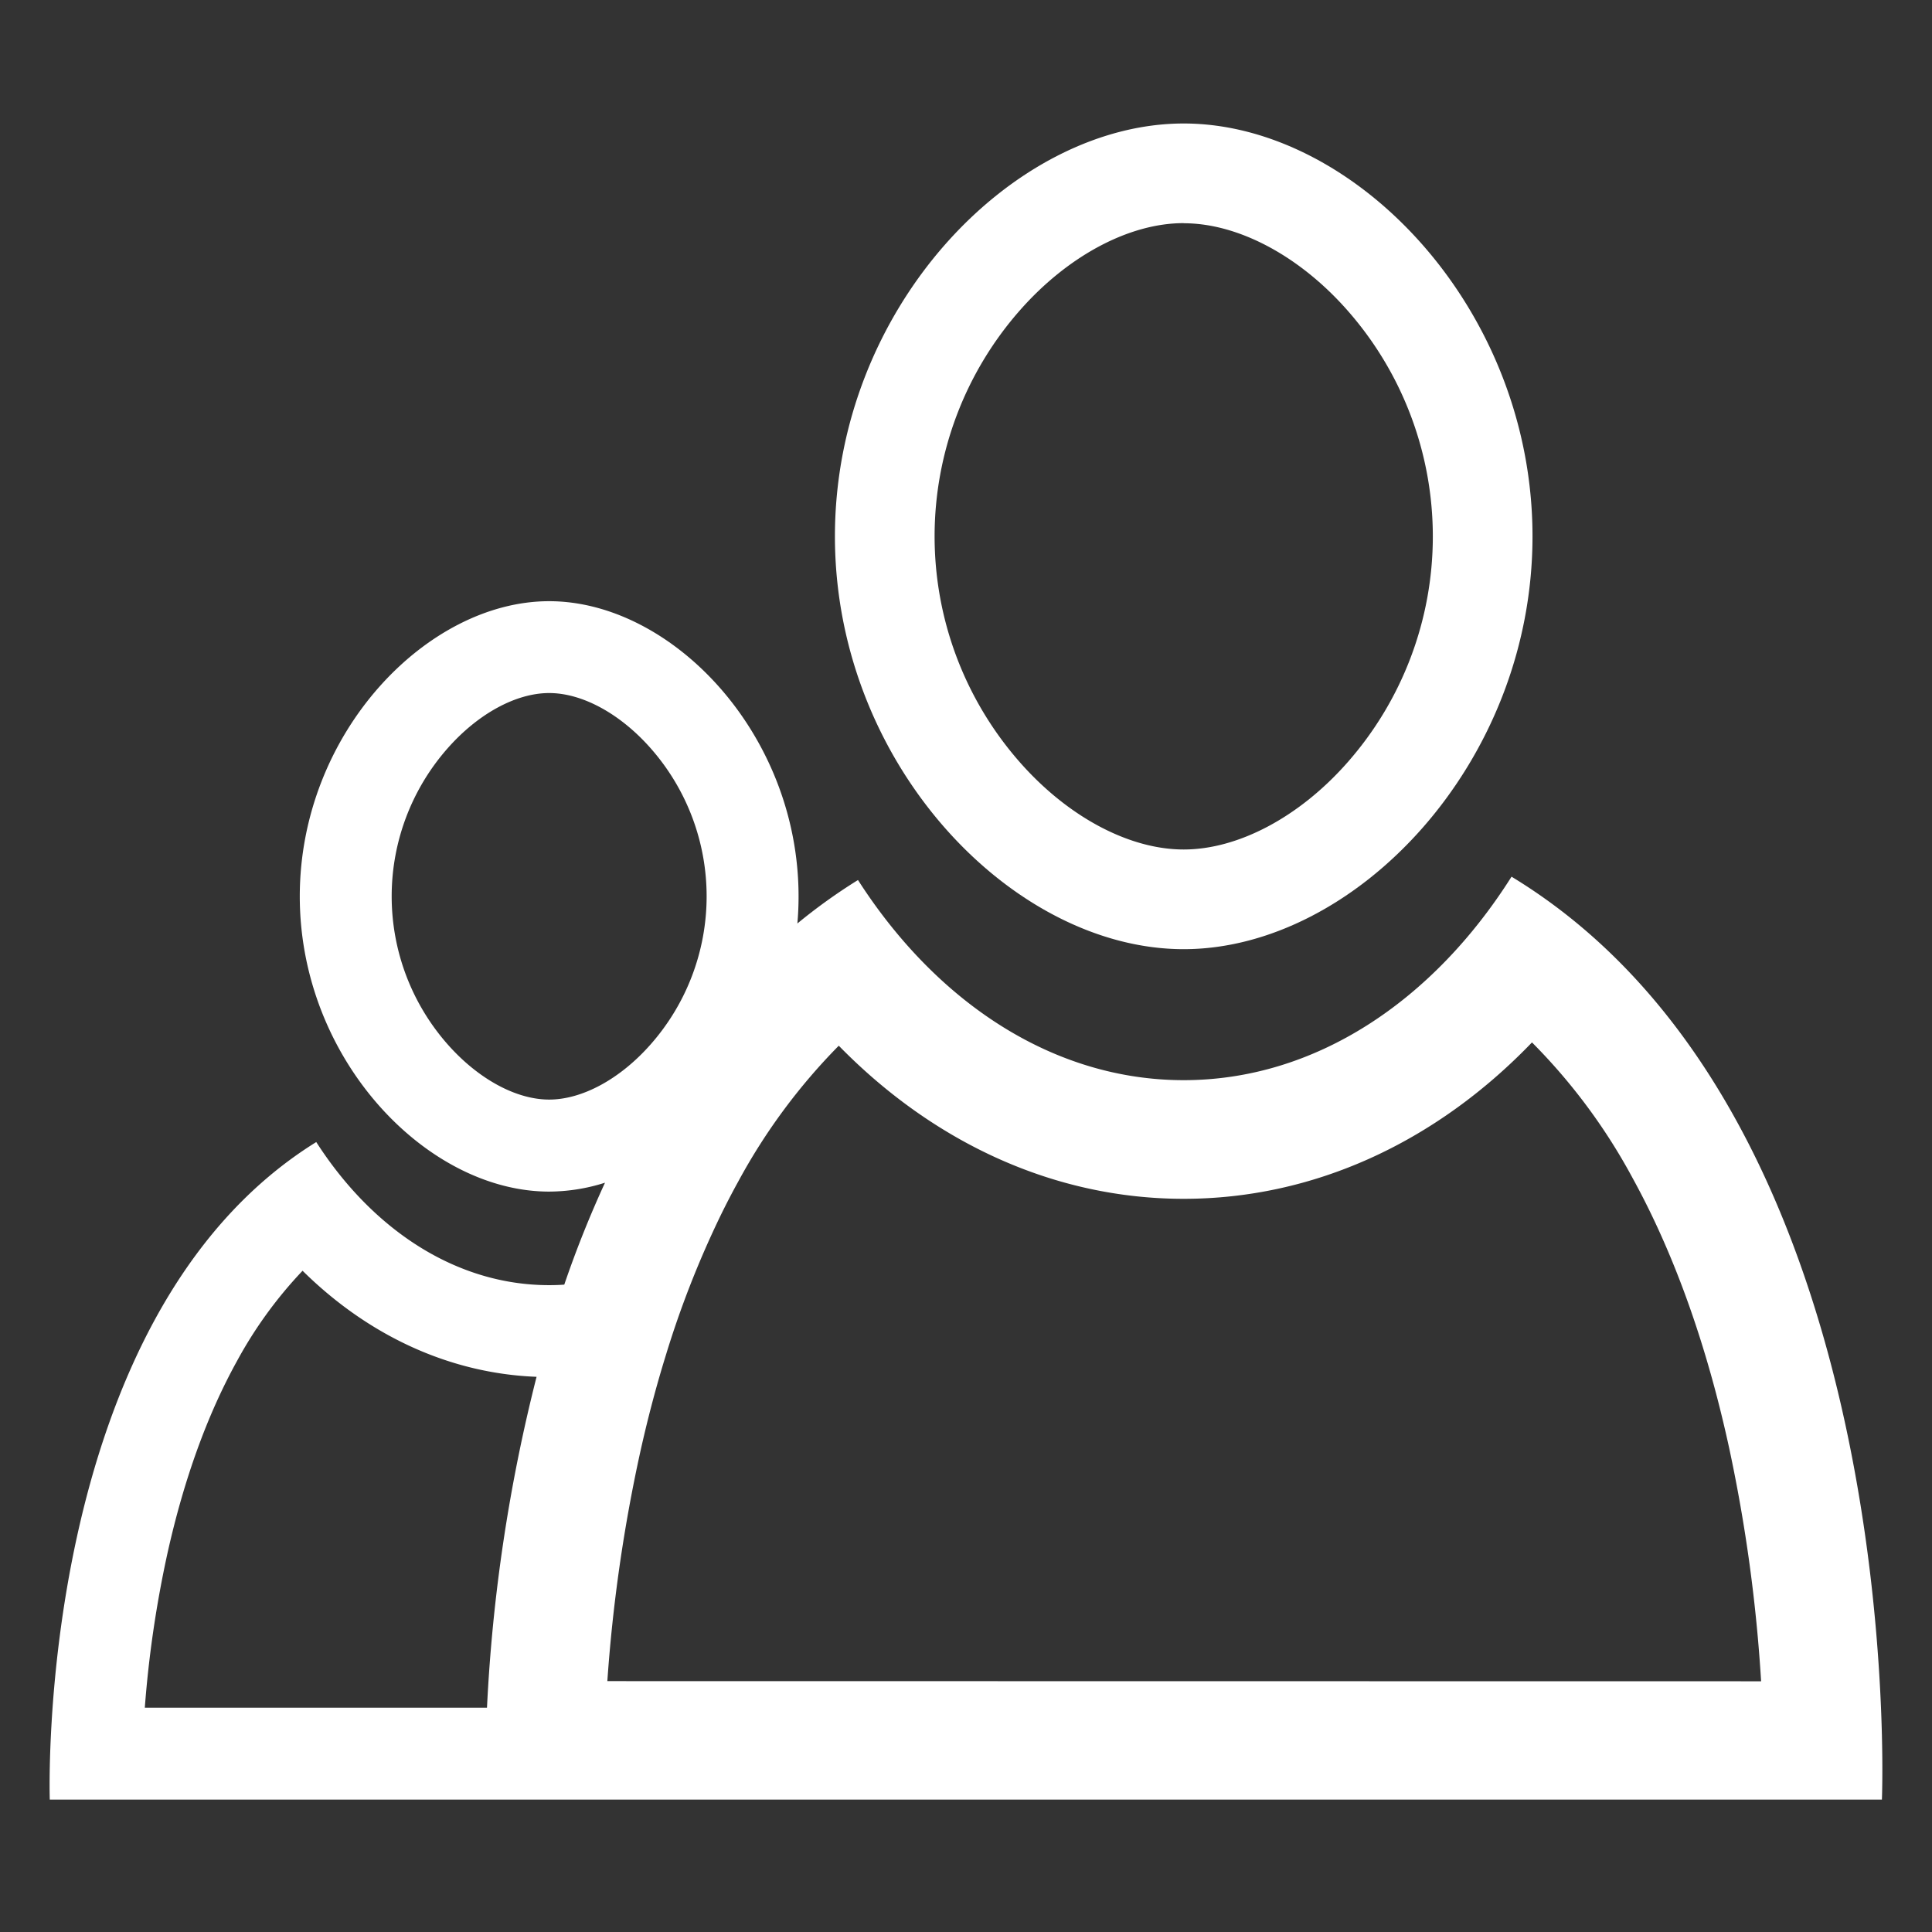 <svg id="Layer_2" data-name="Layer 2" xmlns="http://www.w3.org/2000/svg" viewBox="0 0 486.7 486.7"><rect x="0" y="0" width="486.7" height="486.7" fill="#333333" stroke="none"/><defs><style>.cls-1{fill:#fff;}</style></defs><title>Staff</title><path class="cls-1" d="M380.78,220.85c-19.81,31.34-49.45,51.26-82.59,51.26-32.84,0-62.26-19.57-82.05-50.42a140.72,140.72,0,0,0-15.27,10.95q.3-3.37.3-6.83c0-41.07-32-74.36-62.83-74.36s-62.82,33.29-62.82,74.36,32,74.37,62.82,74.37a46.89,46.89,0,0,0,14.07-2.24,269.32,269.32,0,0,0-10.26,25.68c-1.26.09-2.53.13-3.81.13-23.48,0-44.51-14-58.67-36.05C8.45,331.85,12.54,453.35,12.54,453.35H474.08S481.28,281.87,380.78,220.85ZM122.68,430.19H36.48a280.08,280.08,0,0,1,5.75-39.1c4.14-18.5,10-34.71,17.46-48.2a107.55,107.55,0,0,1,16.53-22.77c16.65,16.45,37.19,25.89,58.95,26.72A420.73,420.73,0,0,0,122.68,430.19ZM138.34,277c-8.34,0-17.9-5.21-25.59-13.93a56.38,56.38,0,0,1,0-74.55c7.69-8.73,17.25-13.93,25.59-13.93s17.9,5.2,25.59,13.93a56.38,56.38,0,0,1,0,74.55C156.24,271.81,146.68,277,138.34,277ZM153,423.5a396.28,396.28,0,0,1,8.28-57.67q2.82-12.68,6.42-24.31a243.61,243.61,0,0,1,13.9-35.46q2.11-4.31,4.35-8.37a150.76,150.76,0,0,1,25.35-34.26C235.55,288.21,266,302,298.19,302c32.59,0,63.36-14.06,87.74-39.4a147.27,147.27,0,0,1,25.31,34.1c10.5,19.08,18.72,42.06,24.41,68.3a394.08,394.08,0,0,1,8,58.54Z"/><path class="cls-1" d="M298.19,56.24c13.72,0,29.14,8.2,41.25,21.95a86.13,86.13,0,0,1,0,113.89C327.33,205.83,311.91,214,298.19,214s-29.14-8.2-41.25-21.95a86.16,86.16,0,0,1,0-113.89c12.11-13.75,27.54-21.95,41.25-21.95m0-25.1c-43.07,0-87.86,46.56-87.86,104s44.79,104,87.86,104,87.87-46.57,87.87-104-44.79-104-87.87-104Z"/></svg>